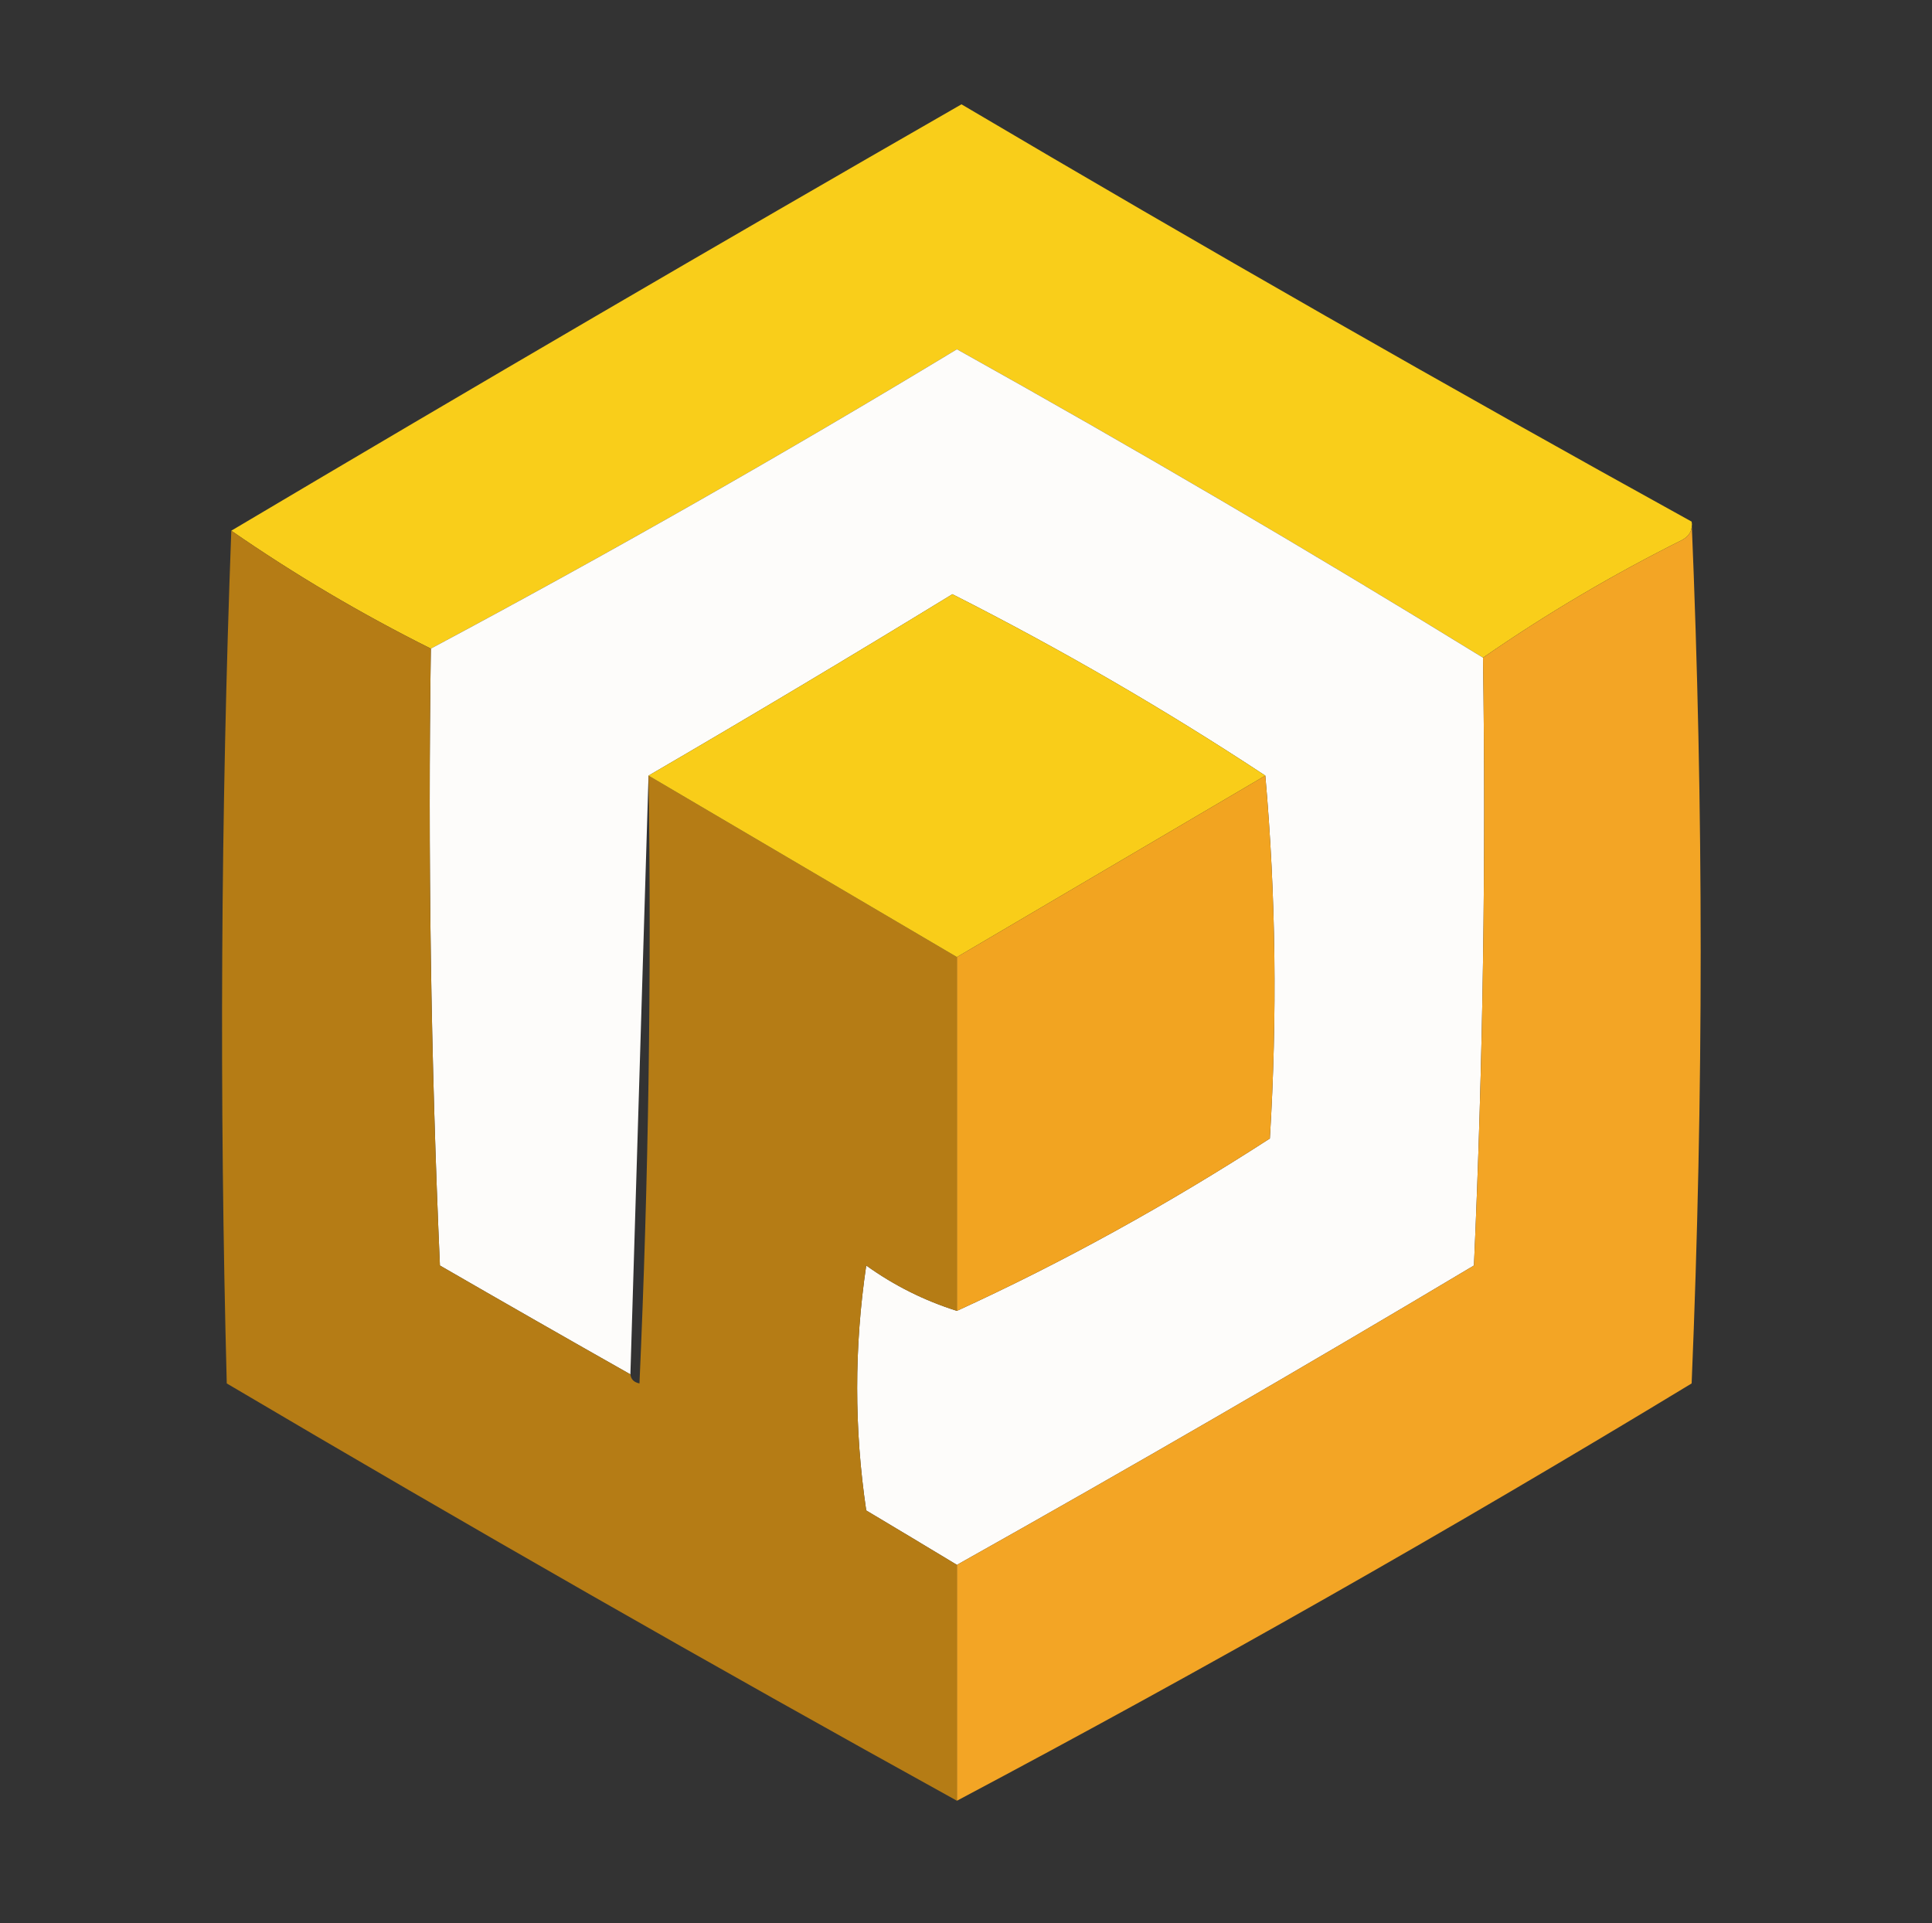 <svg width="213" height="212" xmlns="http://www.w3.org/2000/svg">

 <rect width="100%" height="100%" fill="#333333" stroke="none"/>

 <g>
  <title>background</title>
  <rect fill="none" id="canvas_background" height="602" width="802" y="-1" x="-1"/>
 </g>
 <g>
  <title>Layer 1</title>
  <g id="svg_3">
   <path id="svg_4" d="m186.5,57.5c0.131,0.876 -0.202,1.543 -1,2c-7.736,3.86 -15.069,8.193 -22,13c-19.076,-11.737 -38.41,-23.07 -58,-34c-19.063,11.53 -38.396,22.53 -58,33c-7.699,-3.844 -15.032,-8.178 -22,-13c26.684,-15.835 53.518,-31.502 80.5,-47c26.612,15.723 53.445,31.056 80.5,46z" fill="#f9ce1a"/>
  </g>
  <g id="svg_5">
   <path id="svg_6" d="m163.5,72.5c0.333,22.343 0,44.677 -1,67c-18.887,11.274 -37.887,22.274 -57,33c-3.27,-1.974 -6.603,-3.974 -10,-6c-1.333,-9 -1.333,-18 0,-27c3.077,2.205 6.41,3.872 10,5c11.635,-5.324 23.135,-11.657 34.5,-19c0.827,-13.506 0.66,-26.84 -0.5,-40c-11.044,-7.278 -22.544,-13.945 -34.5,-20c-11.131,6.812 -22.298,13.479 -33.5,20c-0.667,22 -1.333,44 -2,66c-6.961,-3.936 -13.961,-7.936 -21,-12c-1,-22.657 -1.333,-45.324 -1,-68c19.604,-10.47 38.937,-21.47 58,-33c19.59,10.93 38.924,22.263 58,34z" fill="#fdfcfa"/>
  </g>
  <g id="svg_7">
   <path id="svg_8" d="m25.5,58.5c6.968,4.822 14.301,9.156 22,13c-0.333,22.677 0,45.343 1,68c7.039,4.064 14.039,8.064 21,12c0.06,0.543 0.393,0.876 1,1c1,-22.323 1.333,-44.657 1,-67c11.361,6.678 22.694,13.345 34,20c0,13 0,26 0,39c-3.59,-1.128 -6.923,-2.795 -10,-5c-1.333,9 -1.333,18 0,27c3.397,2.026 6.73,4.026 10,6c0,8.667 0,17.333 0,26c-27.023,-14.93 -53.856,-30.264 -80.5,-46c-0.831,-31.503 -0.664,-62.836 0.5,-94z" fill="#b57c15"/>
  </g>
  <g id="svg_9">
   <path id="svg_10" d="m186.5,57.5c1.33,31.503 1.33,63.169 0,95c-26.611,16.135 -53.611,31.469 -81,46c0,-8.667 0,-17.333 0,-26c19.113,-10.726 38.113,-21.726 57,-33c1,-22.323 1.333,-44.657 1,-67c6.931,-4.807 14.264,-9.14 22,-13c0.798,-0.457 1.131,-1.124 1,-2z" fill="#f3a525"/>
  </g>
  <g id="svg_11">
   <path id="svg_12" d="m139.5,85.5c-11.297,6.651 -22.63,13.318 -34,20c-11.306,-6.655 -22.639,-13.322 -34,-20c11.202,-6.521 22.369,-13.188 33.5,-20c11.956,6.055 23.456,12.722 34.5,20z" fill="#f9cd19"/>
  </g>
  <g id="svg_15">
   <path id="svg_16" d="m139.5,85.5c1.16,13.16 1.327,26.494 0.5,40c-11.365,7.343 -22.865,13.676 -34.5,19c0,-13 0,-26 0,-39c11.37,-6.682 22.703,-13.349 34,-20z" fill="#f2a421"/>
  </g>
 </g>
</svg>